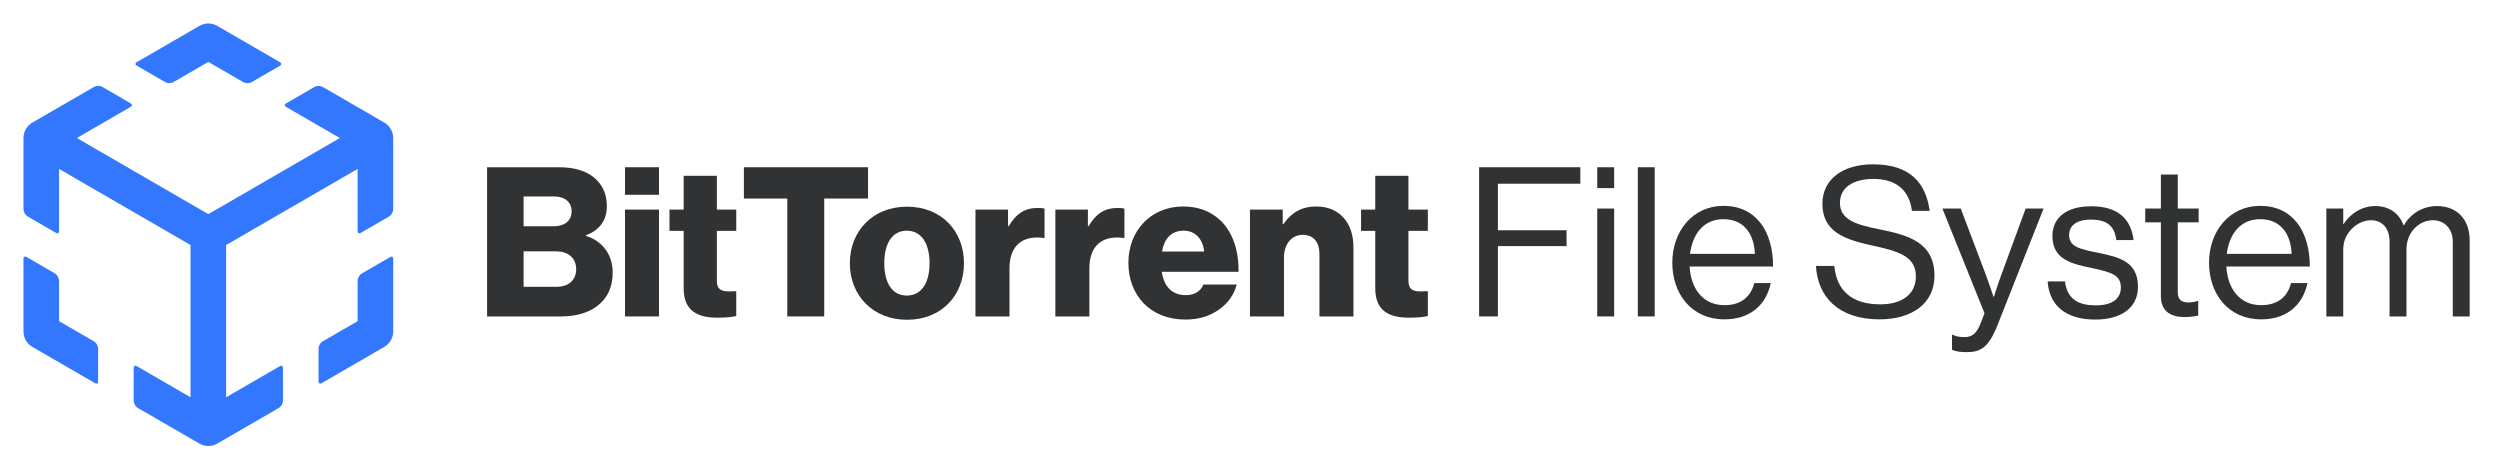 <svg width="213" height="40" viewBox="0 0 213 40" fill="none" xmlns="http://www.w3.org/2000/svg">
<path fill-rule="evenodd" clip-rule="evenodd" d="M19.265 29.117V20.877L26.383 16.757L30.469 14.392V19.734C30.469 19.851 30.595 19.924 30.696 19.866L31.048 19.662L33.121 18.462C33.356 18.326 33.5 18.076 33.5 17.804V12.637V11.76C33.5 11.217 33.211 10.715 32.742 10.444L31.985 10.005L27.526 7.424C27.292 7.288 27.003 7.288 26.768 7.424L24.343 8.828C24.242 8.886 24.242 9.033 24.343 9.091L28.953 11.76L24.867 14.125L17.75 18.245L10.633 14.125L6.695 11.846L6.547 11.76L11.163 9.087C11.264 9.029 11.264 8.883 11.164 8.824L8.742 7.419C8.507 7.283 8.218 7.283 7.983 7.419L3.516 10.005L2.758 10.444C2.289 10.715 2 11.217 2 11.76V12.637V17.798C2 18.069 2.144 18.32 2.379 18.456L4.463 19.662L4.804 19.859C4.905 19.918 5.031 19.845 5.031 19.728V14.392L5.18 14.478L9.117 16.757L16.235 20.877V29.117L16.235 33.848L11.618 31.176C11.517 31.117 11.391 31.191 11.391 31.308V32.076V34.115C11.391 34.386 11.535 34.637 11.77 34.773L16.235 37.358L16.992 37.796C17.461 38.068 18.039 38.068 18.508 37.796L19.265 37.358L23.73 34.773C23.965 34.637 24.109 34.386 24.109 34.115V32.076V31.308C24.109 31.191 23.983 31.117 23.882 31.176L19.265 33.848L19.265 29.117ZM27.519 29.07C27.285 29.206 27.14 29.457 27.14 29.728V32.076V32.536C27.14 32.653 27.267 32.726 27.368 32.667L32.742 29.556C33.211 29.285 33.5 28.783 33.5 28.24V22.015C33.5 21.898 33.374 21.825 33.273 21.884L32.563 22.294L30.848 23.287C30.613 23.423 30.469 23.674 30.469 23.945V27.363L27.519 29.07ZM8.359 32.536C8.359 32.653 8.233 32.726 8.132 32.667L2.758 29.556C2.289 29.285 2 28.783 2 28.24V22.009C2 21.892 2.126 21.819 2.227 21.877L2.948 22.294L4.652 23.281C4.887 23.417 5.031 23.668 5.031 23.939V27.363L7.981 29.07C8.215 29.206 8.359 29.457 8.359 29.728L8.359 32.076V32.536ZM11.621 5.313C11.52 5.371 11.52 5.518 11.621 5.576L13.22 6.501L14.046 6.98C14.28 7.116 14.569 7.116 14.804 6.98L17.75 5.274L20.706 6.986C20.941 7.121 21.23 7.121 21.464 6.986L22.3 6.501L23.889 5.582C23.99 5.523 23.99 5.377 23.889 5.319L18.508 2.204C18.039 1.932 17.461 1.932 16.992 2.204L11.621 5.313Z" fill="#3477FF"/>
<path d="M41.5 26.96H47.776C49.109 26.96 50.158 26.64 50.904 26.053C51.74 25.413 52.202 24.489 52.202 23.209C52.202 21.698 51.313 20.524 49.927 20.098V20.044C51.047 19.618 51.704 18.818 51.704 17.556C51.704 16.542 51.331 15.724 50.602 15.12C49.927 14.569 48.949 14.249 47.633 14.249H41.5V26.96ZM44.611 24.436V21.413H47.384C48.344 21.413 49.091 21.929 49.091 22.942C49.091 23.849 48.451 24.436 47.42 24.436H44.611ZM44.611 19.28V16.738H47.189C48.113 16.738 48.7 17.2 48.7 18C48.7 18.836 48.078 19.28 47.171 19.28H44.611Z" fill="#303233"/>
<path d="M53.249 26.96H56.147V17.858H53.249V26.96ZM53.249 16.596H56.147V14.249H53.249V16.596Z" fill="#303233"/>
<path d="M61.146 27.067C61.929 27.067 62.48 26.996 62.729 26.924V24.809C62.622 24.809 62.337 24.827 62.089 24.827C61.466 24.827 61.075 24.649 61.075 23.938V19.671H62.729V17.858H61.075V14.978H58.249V17.858H57.04V19.671H58.249V24.56C58.249 26.516 59.458 27.067 61.146 27.067Z" fill="#303233"/>
<path d="M67.077 26.96H70.224V16.916H73.957V14.249H63.379V16.916H67.077V26.96Z" fill="#303233"/>
<path d="M77.26 25.182C75.998 25.182 75.34 24.08 75.34 22.427C75.34 20.773 75.998 19.653 77.26 19.653C78.522 19.653 79.198 20.773 79.198 22.427C79.198 24.08 78.522 25.182 77.26 25.182ZM77.278 27.244C80.211 27.244 82.131 25.164 82.131 22.427C82.131 19.689 80.211 17.609 77.278 17.609C74.362 17.609 72.406 19.689 72.406 22.427C72.406 25.164 74.362 27.244 77.278 27.244Z" fill="#303233"/>
<path d="M83.11 26.96H86.008V22.871C86.008 20.898 87.146 20.027 88.924 20.276H88.995V17.787C88.87 17.733 88.693 17.716 88.426 17.716C87.324 17.716 86.577 18.196 85.937 19.28H85.884V17.858H83.11V26.96Z" fill="#303233"/>
<path d="M89.916 26.96H92.814V22.871C92.814 20.898 93.951 20.027 95.729 20.276H95.8V17.787C95.676 17.733 95.498 17.716 95.231 17.716C94.129 17.716 93.383 18.196 92.743 19.28H92.689V17.858H89.916V26.96Z" fill="#303233"/>
<path d="M100.992 27.227C102.148 27.227 103.072 26.924 103.837 26.391C104.637 25.84 105.17 25.058 105.366 24.24H102.539C102.29 24.809 101.792 25.147 101.028 25.147C99.837 25.147 99.161 24.382 98.984 23.156H105.526C105.543 21.307 105.01 19.724 103.926 18.729C103.143 18.018 102.112 17.591 100.815 17.591C98.041 17.591 96.139 19.671 96.139 22.391C96.139 25.147 97.988 27.227 100.992 27.227ZM99.001 21.431C99.197 20.347 99.766 19.653 100.868 19.653C101.81 19.653 102.486 20.347 102.592 21.431H99.001Z" fill="#303233"/>
<path d="M106.496 26.96H109.394V21.929C109.394 20.809 110.034 20.009 110.994 20.009C111.936 20.009 112.416 20.667 112.416 21.627V26.96H115.314V21.04C115.314 19.013 114.14 17.591 112.149 17.591C110.887 17.591 110.016 18.124 109.34 19.102H109.287V17.858H106.496V26.96Z" fill="#303233"/>
<path d="M120.07 27.067C120.852 27.067 121.403 26.996 121.652 26.924V24.809C121.546 24.809 121.261 24.827 121.012 24.827C120.39 24.827 119.999 24.649 119.999 23.938V19.671H121.652V17.858H119.999V14.978H117.172V17.858H115.963V19.671H117.172V24.56C117.172 26.516 118.381 27.067 120.07 27.067Z" fill="#303233"/>
<path d="M126.021 26.96H127.621V20.969H133.47V19.618H127.621V15.653H134.644V14.249H126.021V26.96Z" fill="#303233"/>
<path d="M136.086 26.96H137.526V17.769H136.086V26.96ZM136.086 16.027H137.526V14.249H136.086V16.027Z" fill="#303233"/>
<path d="M139.542 26.96H140.982V14.249H139.542V26.96Z" fill="#303233"/>
<path d="M146.924 27.209C149.004 27.209 150.444 26.089 150.871 24.116H149.467C149.147 25.36 148.258 26 146.924 26C145.076 26 144.062 24.578 143.956 22.711H151.067C151.067 19.671 149.591 17.538 146.836 17.538C144.222 17.538 142.48 19.707 142.48 22.373C142.48 25.04 144.116 27.209 146.924 27.209ZM146.836 18.676C148.489 18.676 149.431 19.796 149.52 21.627H143.991C144.204 19.956 145.129 18.676 146.836 18.676Z" fill="#303233"/>
<path d="M160.14 27.209C162.878 27.209 164.816 25.876 164.816 23.493C164.816 20.631 162.558 20.027 160.087 19.529C158.185 19.156 156.762 18.729 156.762 17.289C156.762 15.973 157.9 15.244 159.625 15.244C161.491 15.244 162.665 16.151 162.896 17.964H164.407C164.087 15.618 162.771 14 159.589 14C157.011 14 155.269 15.262 155.269 17.36C155.269 19.76 157.189 20.4 159.429 20.898C161.705 21.396 163.233 21.804 163.233 23.547C163.233 25.129 161.971 25.929 160.211 25.929C157.811 25.929 156.496 24.809 156.282 22.658H154.718C154.86 25.218 156.567 27.209 160.14 27.209Z" fill="#303233"/>
<path d="M167.606 30C168.726 30 169.437 29.609 170.184 27.707L174.113 17.769H172.584L170.486 23.493C170.202 24.258 169.882 25.289 169.882 25.289H169.846C169.846 25.289 169.509 24.258 169.224 23.493L167.055 17.769H165.491L169.082 26.693L168.726 27.6C168.371 28.489 167.962 28.72 167.357 28.72C166.877 28.72 166.575 28.631 166.38 28.524H166.309V29.804C166.7 29.964 167.055 30 167.606 30Z" fill="#303233"/>
<path d="M178.529 27.227C180.644 27.227 182.155 26.284 182.155 24.436C182.155 22.32 180.609 21.911 178.76 21.538C177.177 21.218 176.289 21.022 176.289 20.027C176.289 19.298 176.822 18.711 178.137 18.711C179.506 18.711 180.164 19.244 180.306 20.453H181.782C181.569 18.658 180.449 17.573 178.173 17.573C176.04 17.573 174.866 18.569 174.866 20.098C174.866 22.107 176.484 22.48 178.297 22.853C179.986 23.209 180.697 23.476 180.697 24.507C180.697 25.36 180.075 26.018 178.564 26.018C177.195 26.018 176.129 25.573 175.933 23.973H174.457C174.6 26.036 176.004 27.227 178.529 27.227Z" fill="#303233"/>
<path d="M182.773 18.942H184.107V25.236C184.107 26.533 184.96 27.013 186.133 27.013C186.56 27.013 186.951 26.96 187.289 26.889V25.644H187.236C187.076 25.698 186.756 25.769 186.471 25.769C185.885 25.769 185.547 25.556 185.547 24.916V18.942H187.325V17.769H185.547V14.871H184.107V17.769H182.773V18.942Z" fill="#303233"/>
<path d="M192.654 27.209C194.734 27.209 196.174 26.089 196.6 24.116H195.196C194.876 25.36 193.987 26 192.654 26C190.805 26 189.791 24.578 189.685 22.711H196.796C196.796 19.671 195.32 17.538 192.565 17.538C189.951 17.538 188.209 19.707 188.209 22.373C188.209 25.04 189.845 27.209 192.654 27.209ZM192.565 18.676C194.218 18.676 195.16 19.796 195.249 21.627H189.72C189.934 19.956 190.858 18.676 192.565 18.676Z" fill="#303233"/>
<path d="M198.204 26.96H199.644V21.236C199.644 19.796 200.888 18.764 202.008 18.764C202.951 18.764 203.591 19.44 203.591 20.578V26.96H205.031V21.236C205.031 19.796 206.097 18.764 207.288 18.764C208.213 18.764 208.977 19.44 208.977 20.578V26.96H210.417V20.507C210.417 18.604 209.262 17.556 207.626 17.556C206.506 17.556 205.404 18.142 204.817 19.191H204.782C204.391 18.124 203.502 17.556 202.382 17.556C201.226 17.556 200.248 18.196 199.679 19.084H199.644V17.769H198.204V26.96Z" fill="#303233"/>
</svg>

